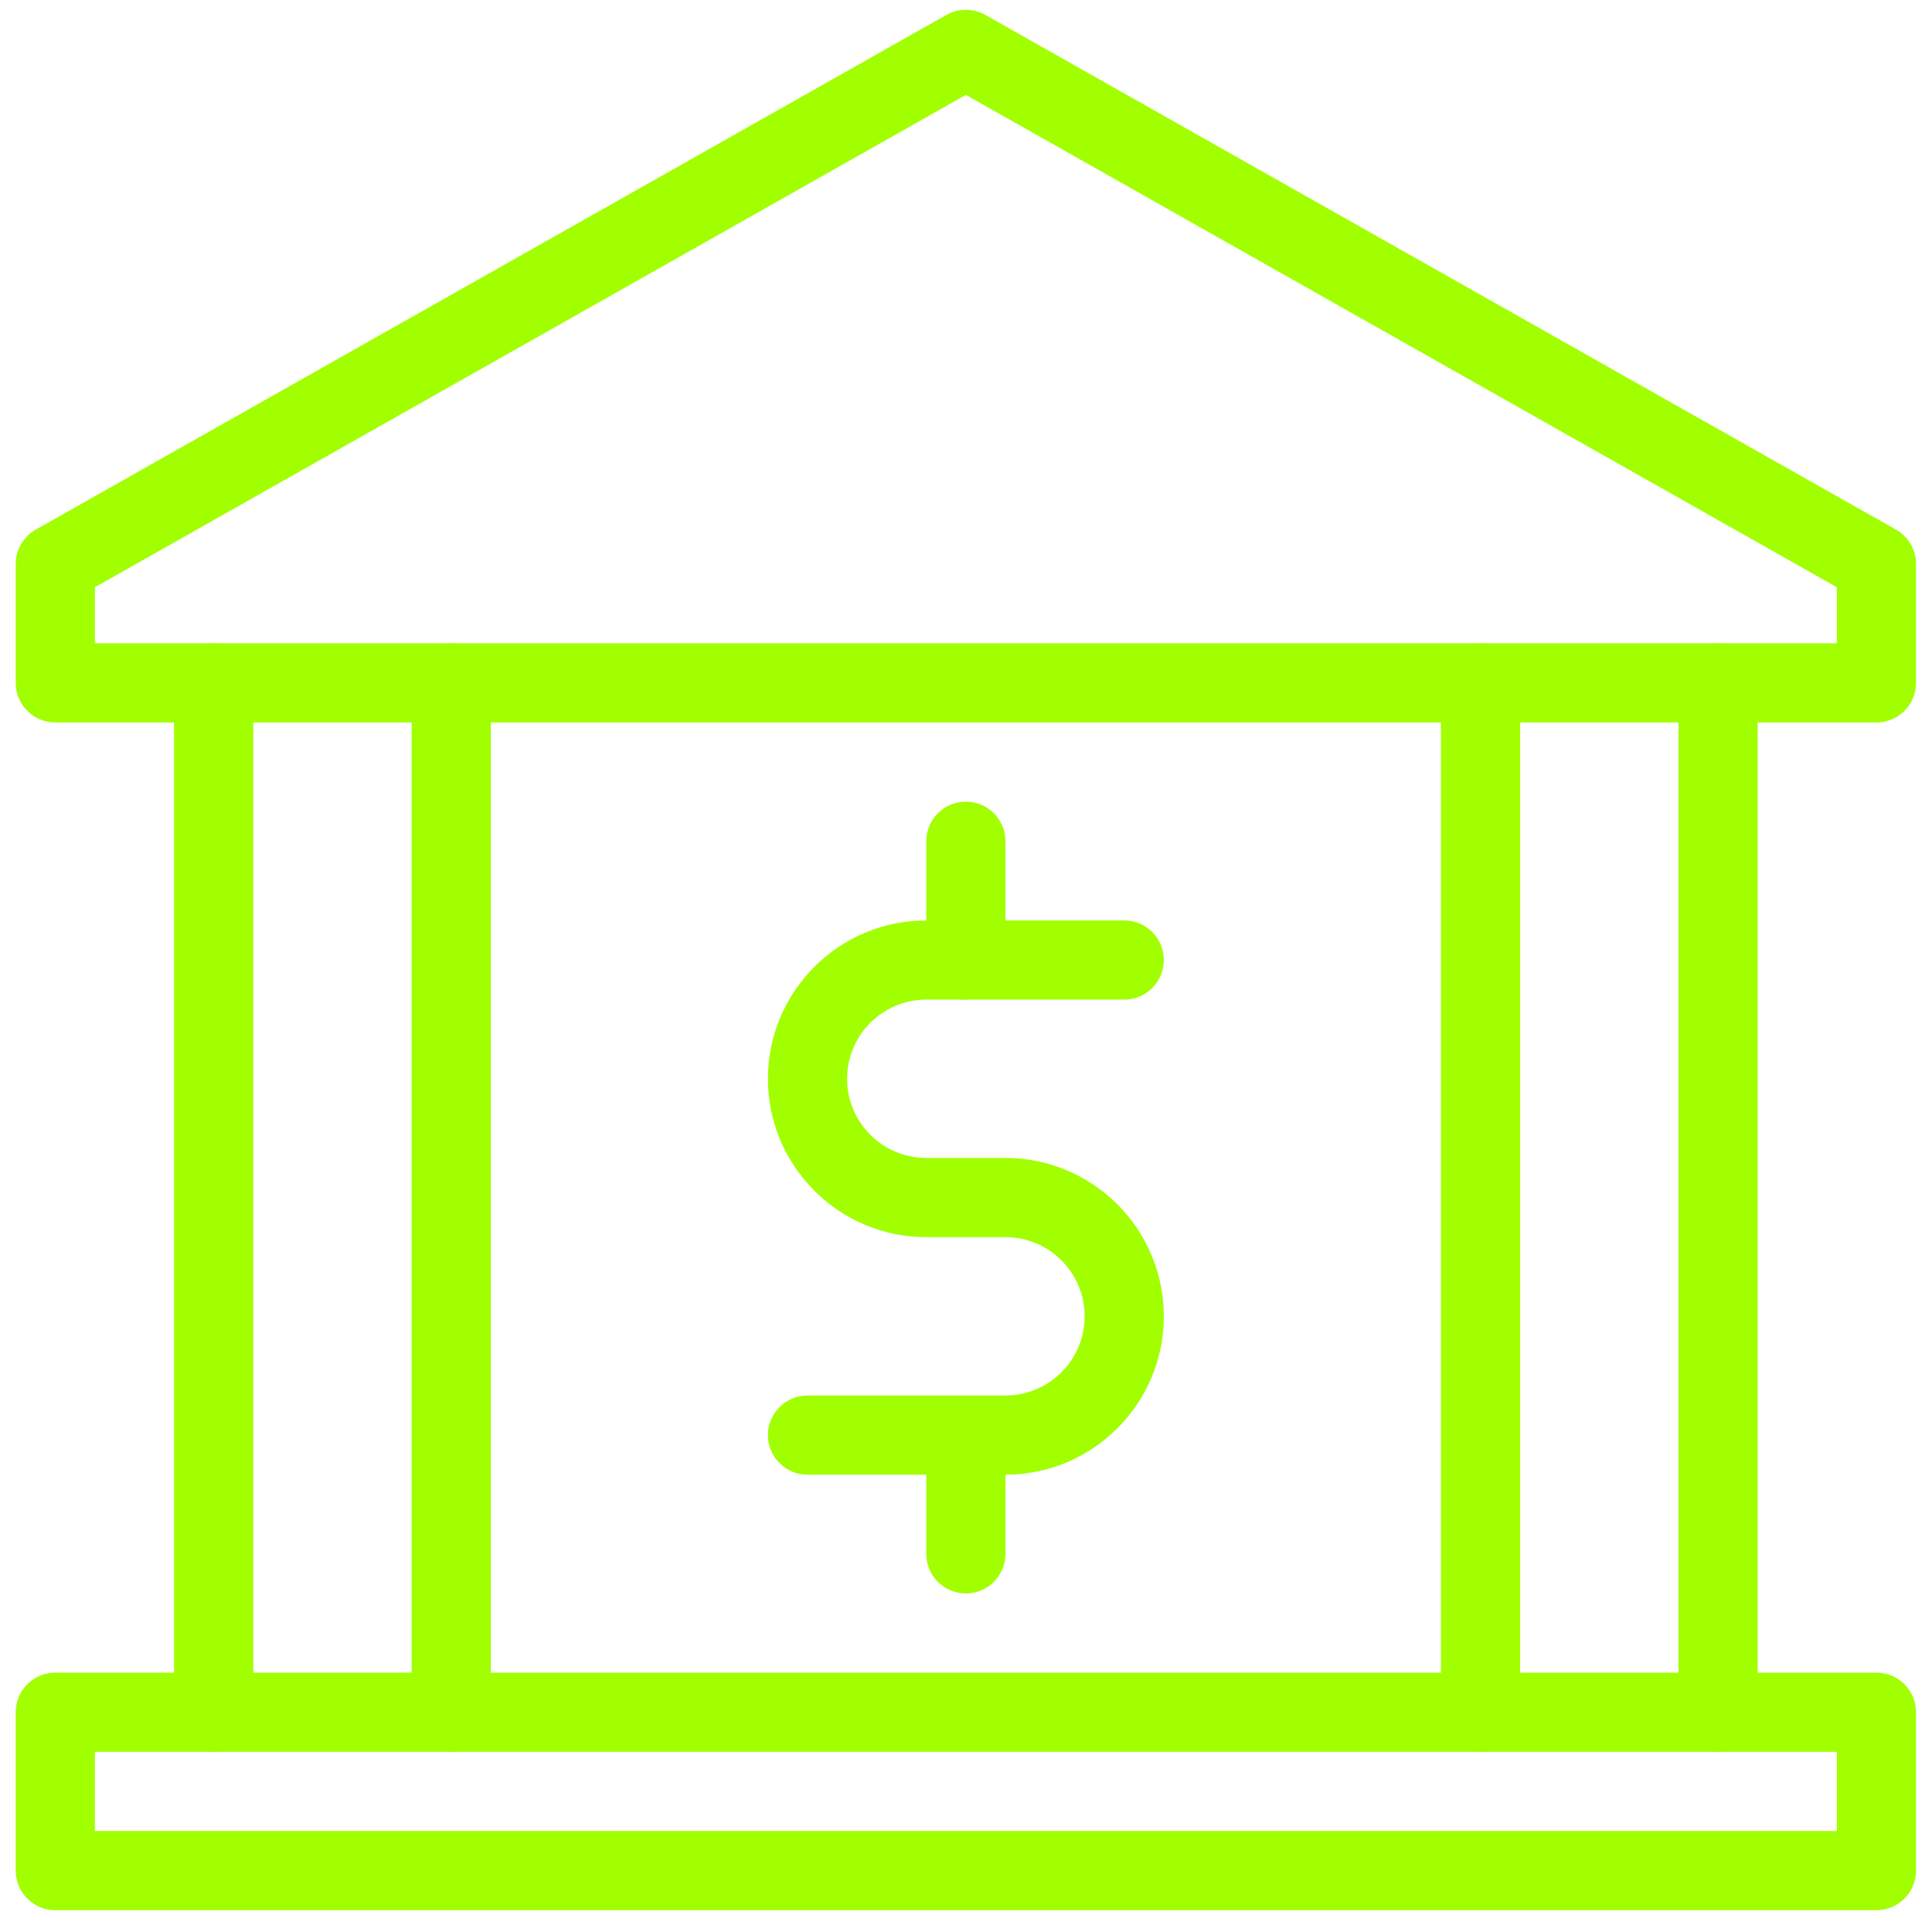 <svg width="61" height="61" viewBox="0 0 61 61" fill="none" xmlns="http://www.w3.org/2000/svg">
<g clip-path="url(#clip0_4418_10897)">
<path d="M31.746 46.561H25.496C24.806 46.561 24.246 46.001 24.246 45.311C24.246 44.621 24.806 44.061 25.496 44.061H31.746C33.126 44.061 34.246 42.941 34.246 41.561C34.246 40.181 33.126 39.061 31.746 39.061H29.246C26.489 39.061 24.246 36.819 24.246 34.061C24.246 31.303 26.489 29.061 29.246 29.061H35.496C36.186 29.061 36.746 29.621 36.746 30.311C36.746 31.001 36.186 31.561 35.496 31.561H29.246C27.866 31.561 26.746 32.681 26.746 34.061C26.746 35.441 27.866 36.561 29.246 36.561H31.746C34.504 36.561 36.746 38.803 36.746 41.561C36.746 44.319 34.504 46.561 31.746 46.561Z" fill="#A1FF00"/>
<path d="M30.496 50.311C29.806 50.311 29.246 49.751 29.246 49.061V45.311C29.246 44.621 29.806 44.061 30.496 44.061C31.186 44.061 31.746 44.621 31.746 45.311V49.061C31.746 49.751 31.186 50.311 30.496 50.311Z" fill="#A1FF00"/>
<path d="M30.496 31.561C29.806 31.561 29.246 31.001 29.246 30.311V26.561C29.246 25.871 29.806 25.311 30.496 25.311C31.186 25.311 31.746 25.871 31.746 26.561V30.311C31.746 31.001 31.186 31.561 30.496 31.561Z" fill="#A1FF00"/>
<path d="M59.246 22.811H1.746C1.056 22.811 0.496 22.251 0.496 21.561V17.811C0.496 17.359 0.739 16.944 1.131 16.721L29.881 0.471C30.261 0.256 30.731 0.256 31.111 0.471L59.861 16.721C60.254 16.944 60.496 17.359 60.496 17.811V21.561C60.496 22.251 59.936 22.811 59.246 22.811ZM2.996 20.311H57.996V18.541L30.496 2.996L2.996 18.541V20.311Z" fill="#A1FF00"/>
<path d="M59.246 60.311H1.746C1.056 60.311 0.496 59.751 0.496 59.061V54.061C0.496 53.371 1.056 52.811 1.746 52.811H59.246C59.936 52.811 60.496 53.371 60.496 54.061V59.061C60.496 59.751 59.936 60.311 59.246 60.311ZM2.996 57.811H57.996V55.311H2.996V57.811Z" fill="#A1FF00"/>
<path d="M6.746 55.311C6.056 55.311 5.496 54.751 5.496 54.061V21.561C5.496 20.871 6.056 20.311 6.746 20.311C7.436 20.311 7.996 20.871 7.996 21.561V54.061C7.996 54.751 7.436 55.311 6.746 55.311Z" fill="#A1FF00"/>
<path d="M14.246 55.311C13.556 55.311 12.996 54.751 12.996 54.061V21.561C12.996 20.871 13.556 20.311 14.246 20.311C14.936 20.311 15.496 20.871 15.496 21.561V54.061C15.496 54.751 14.936 55.311 14.246 55.311Z" fill="#A1FF00"/>
<path d="M46.746 55.311C46.056 55.311 45.496 54.751 45.496 54.061V21.561C45.496 20.871 46.056 20.311 46.746 20.311C47.436 20.311 47.996 20.871 47.996 21.561V54.061C47.996 54.751 47.436 55.311 46.746 55.311Z" fill="#A1FF00"/>
<path d="M54.246 55.311C53.556 55.311 52.996 54.751 52.996 54.061V21.561C52.996 20.871 53.556 20.311 54.246 20.311C54.936 20.311 55.496 20.871 55.496 21.561V54.061C55.496 54.751 54.936 55.311 54.246 55.311Z" fill="#A1FF00"/>
</g>
<defs>
<clipPath id="clip0_4418_10897">
<rect width="60" height="60" fill="white" transform="translate(0.496 0.311)"/>
</clipPath>
</defs>
</svg>

